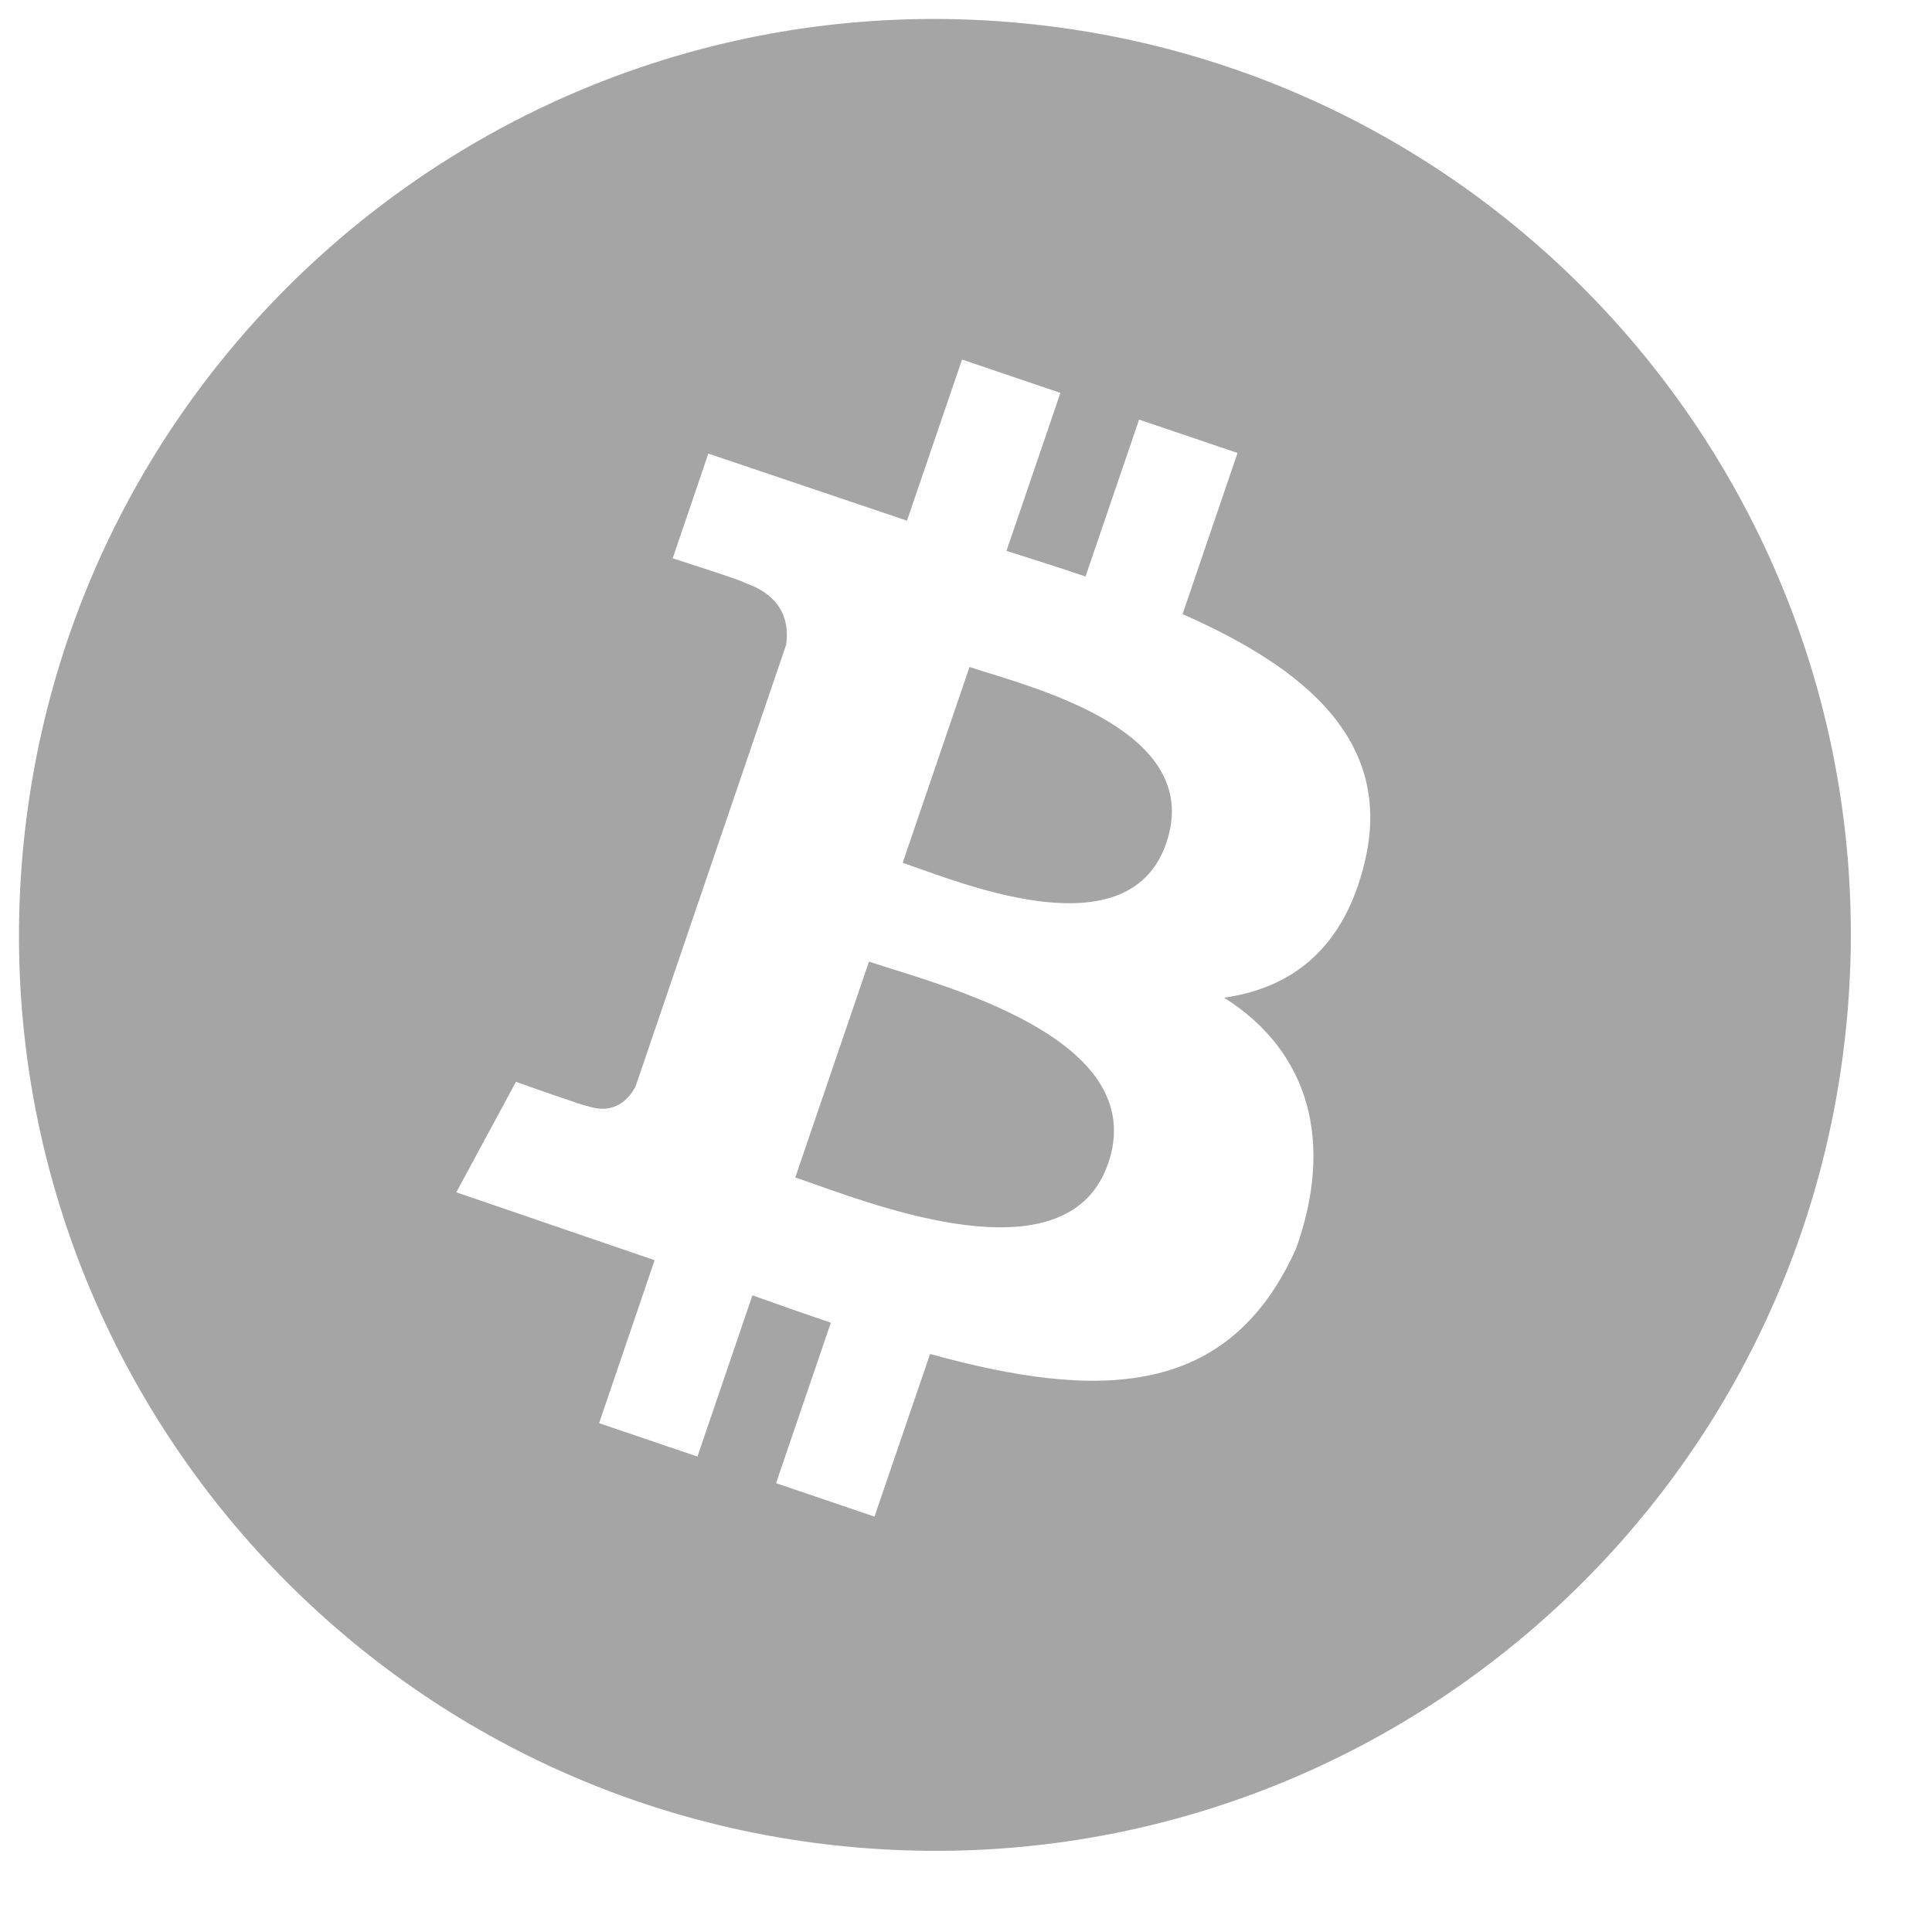 <svg width="22" height="22" viewBox="0 0 22 22" fill="none" xmlns="http://www.w3.org/2000/svg">
<path d="M10.465 9.89C11.227 10.162 12.887 10.754 13.281 9.599C13.684 8.418 12.066 7.915 11.274 7.669C11.184 7.641 11.105 7.617 11.04 7.595L10.279 9.825C10.332 9.843 10.395 9.865 10.465 9.89Z" fill="#A5A5A5"/>
<path d="M9.274 13.484C10.188 13.809 12.186 14.518 12.62 13.245C13.064 11.944 11.12 11.335 10.171 11.038C10.066 11.005 9.972 10.976 9.895 10.95L9.056 13.408C9.119 13.429 9.192 13.455 9.274 13.484Z" fill="#A5A5A5"/>
<path fill-rule="evenodd" clip-rule="evenodd" d="M21.039 11.516C20.559 17.256 15.516 21.519 9.776 21.039C4.036 20.558 -0.227 15.516 0.253 9.776C0.733 4.036 5.776 -0.228 11.516 0.253C17.256 0.733 21.519 5.776 21.039 11.516ZM13.466 6.993C14.87 7.611 15.866 8.443 15.542 9.809C15.307 10.809 14.702 11.252 13.939 11.361C14.922 11.98 15.187 13.02 14.759 14.216C13.995 15.924 12.514 15.949 10.591 15.418L9.958 17.27L8.837 16.889L9.461 15.062C9.171 14.964 8.874 14.86 8.568 14.75L7.942 16.586L6.822 16.206L7.454 14.35L5.196 13.577L5.875 12.319C5.875 12.319 6.7 12.612 6.69 12.595C7.007 12.702 7.169 12.504 7.238 12.369L8.952 7.342C8.987 7.101 8.928 6.788 8.474 6.634C8.493 6.623 7.66 6.358 7.66 6.358L8.066 5.165L10.328 5.929L10.955 4.094L12.075 4.474L11.461 6.273C11.764 6.368 12.067 6.465 12.361 6.565L12.971 4.778L14.092 5.158L13.466 6.993Z" fill="#A5A5A5"/>
</svg>
